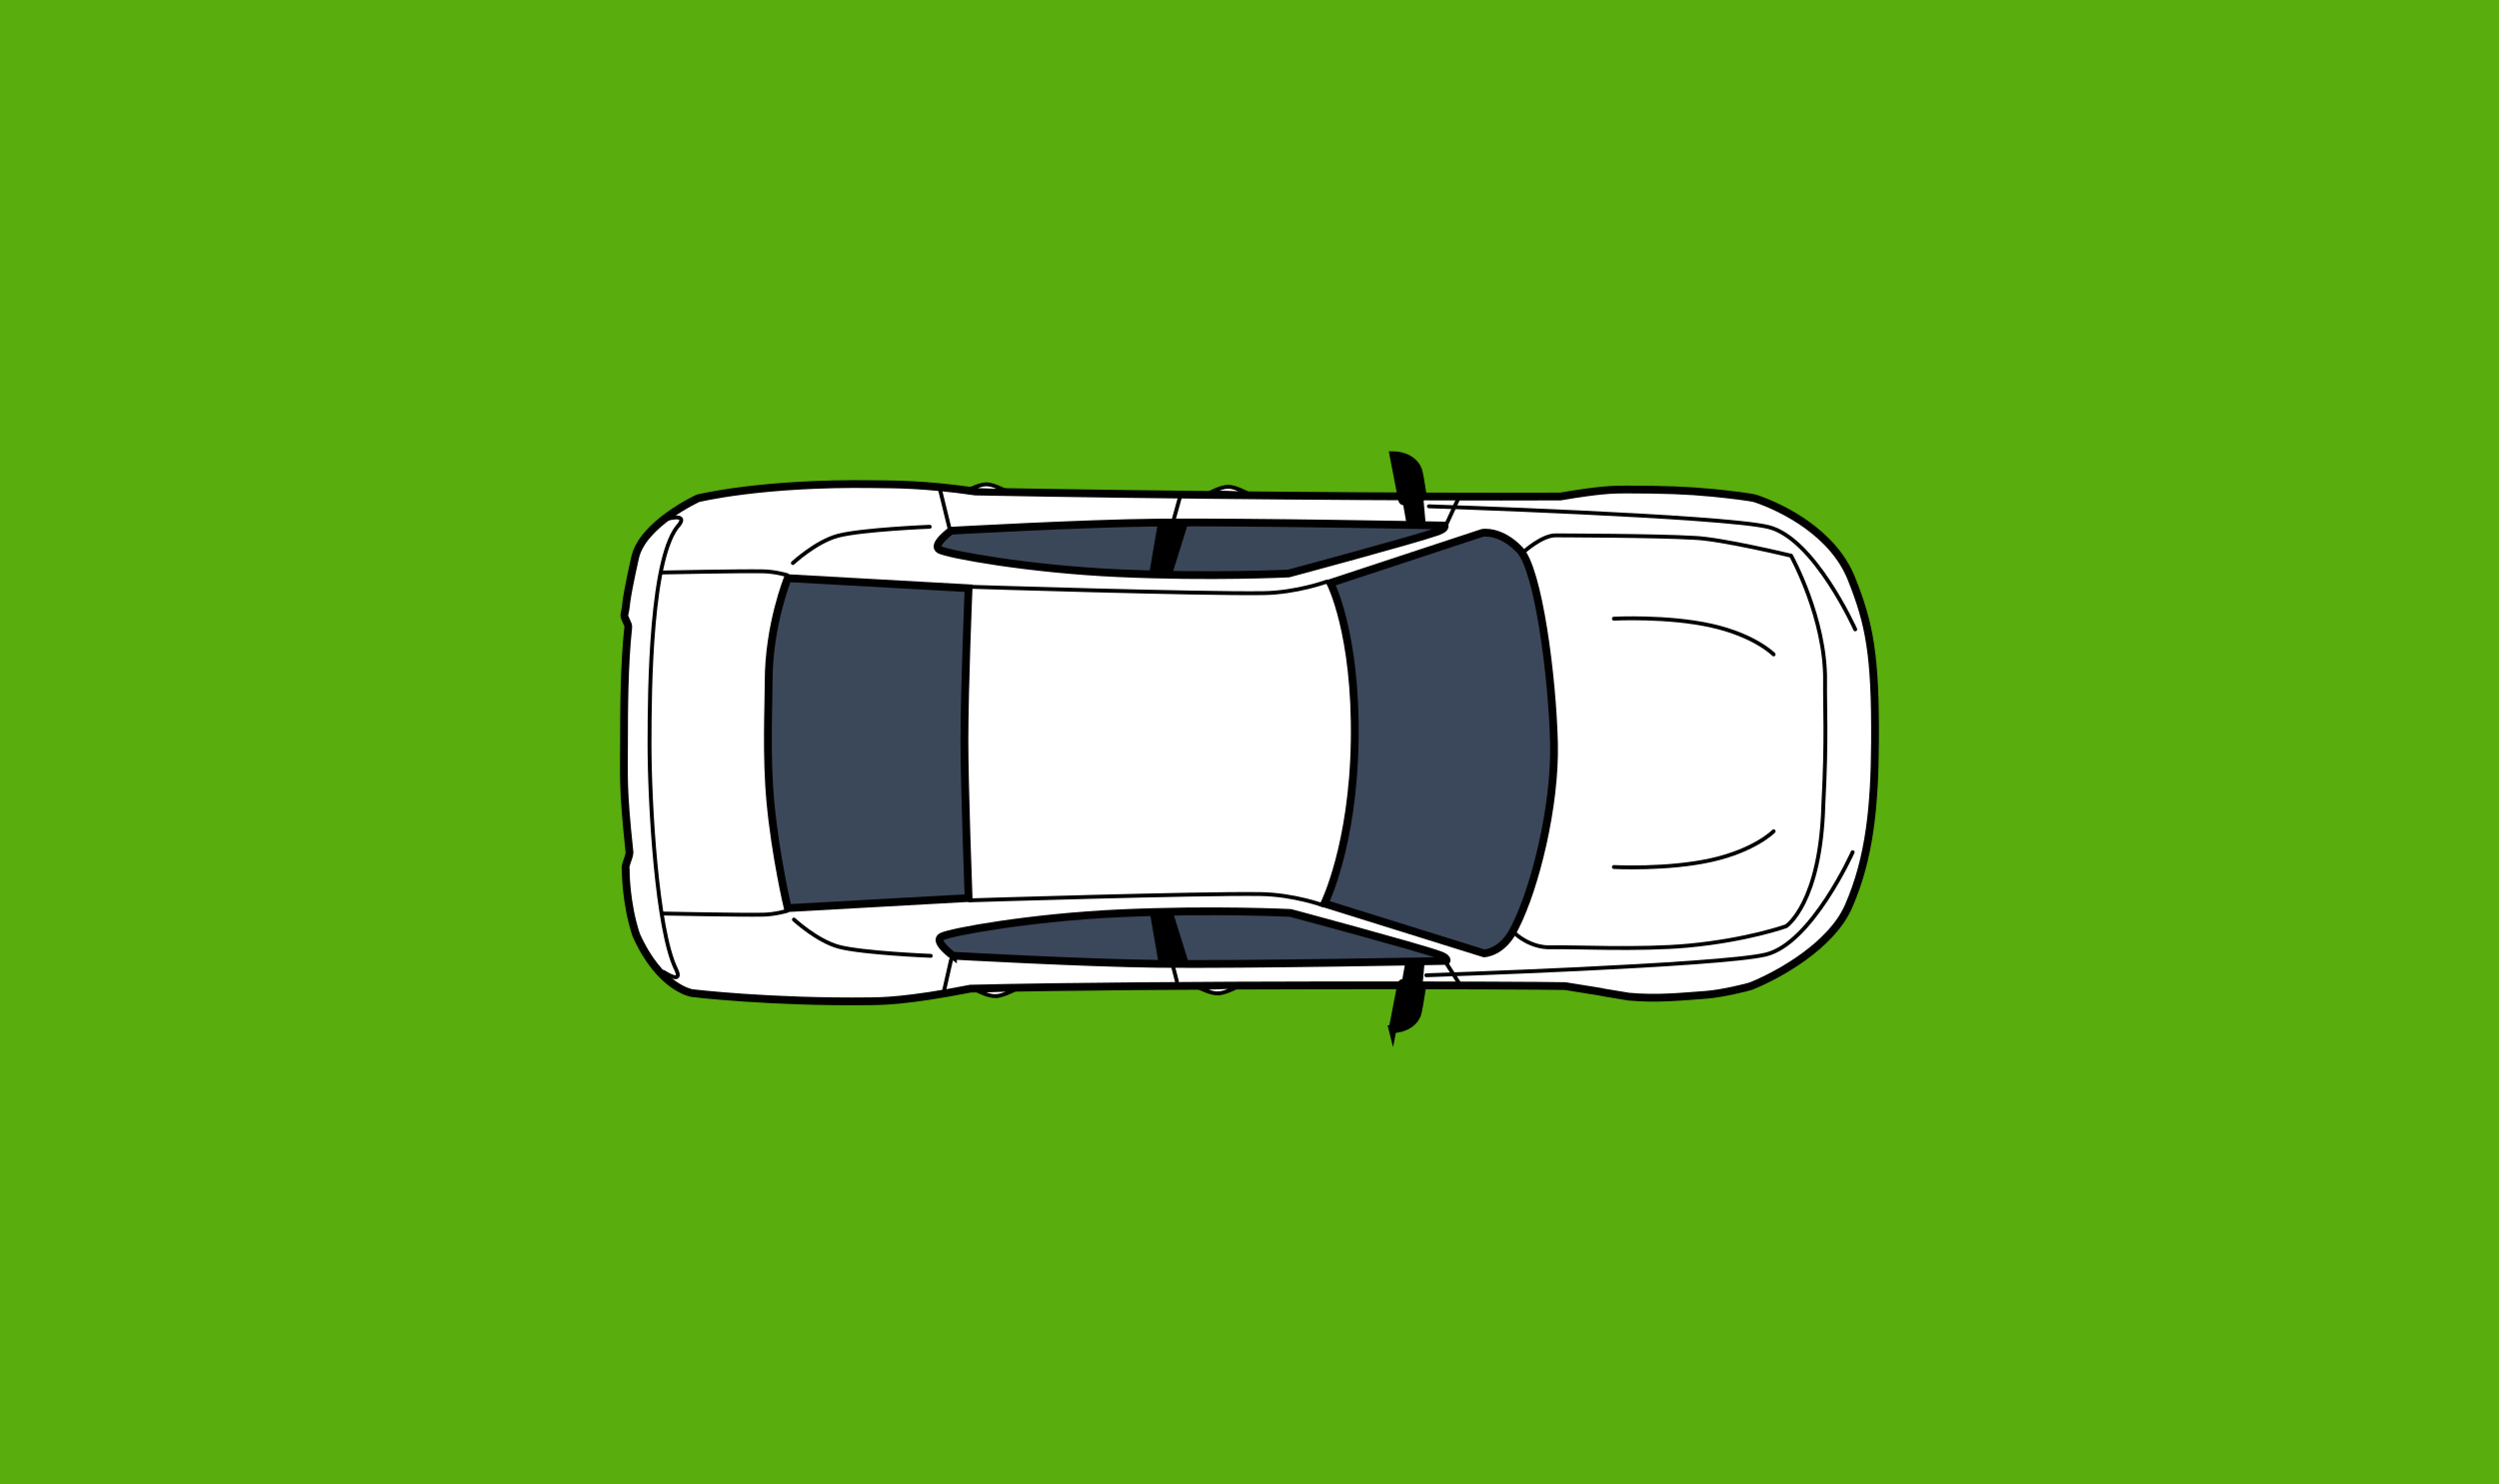 <svg version="1.1" xmlns="http://www.w3.org/2000/svg" xmlns:xlink="http://www.w3.org/1999/xlink" width="160.699" height="95.481" viewBox="0,0,160.699,95.481"><rect x="0" y="0" width="160.699" height="95.481" fill="#808080" stroke="none"/><g transform="translate(-159.65,-132.26)"><g data-paper-data="{&quot;isPaintingLayer&quot;:true}" fill-rule="nonzero" stroke-linejoin="miter" stroke-miterlimit="10" stroke-dasharray="" stroke-dashoffset="0" style="mix-blend-mode: normal"><path d="M159.65,227.74v-95.481h160.699v95.481z" fill="#59ad0d" stroke="none" stroke-width="0" stroke-linecap="butt"/><g stroke="#000000"><path d="M199.885,188.207c-0.085,-0.321 0.307,-0.896 0.235,-1.21c-0.429,-4.045 -0.343,-4.772 -0.343,-6.994c0,-2.006 0.01,-4.994 0.271,-7.375c0.05,-0.229 -0.301,-0.623 -0.245,-0.85c0.181,-0.745 -0.05,-0.341 0.687,-3.653c0.484,-2.174 4.04,-3.811 4.04,-3.811c0,0 4.057,-1.016 11.319,-0.912c1.33,0.019 3.166,-0.01 6.531,0.474c12.272,0.236 28.231,0.36 37.61,0.32c2.514,-0.428 3.408,-0.453 4.238,-0.45c2.408,0.003 3.937,0.057 5.545,0.214c0.97,0.095 2.487,0.272 2.776,0.37c1.802,0.612 4.991,2.229 6.156,5.145c1.168,2.926 1.554,4.899 1.518,10.545c-0.026,4.006 -0.317,7.398 -1.713,10.563c-1.093,2.478 -4.389,4.343 -6.219,5.088c-0.265,0.108 -1.982,0.511 -2.914,0.577c-1.566,0.111 -3.15,0.292 -5.007,0.117c-3.84,-0.63 0.649,0.079 -4.077,-0.676c-2.175,-0.05 -25.9,-0.134 -38.237,0.164c-4.088,0.806 -5.791,0.804 -6.422,0.812c-6.469,0.081 -11.487,-0.525 -11.487,-0.525c0,0 -2.057,-0.316 -3.588,-3.742c-0.688,-2.08 -0.673,-4.189 -0.673,-4.189z" fill="#ffffff" stroke-width="0.5" stroke-linecap="butt"/><path d="M244.817,190.379c0,0 1.845,-3.711 1.948,-10.475c0.106,-6.935 -1.563,-10.144 -1.563,-10.144l9.778,-3.225c0,0 1.146,-0.215 2.395,1.093c1.203,1.26 2.099,8.12 2.205,12.414c0.099,4.048 -1.208,9.312 -2.501,11.851c-0.763,1.661 -1.994,1.692 -1.994,1.692z" fill="#3b475a" stroke-width="0.5" stroke-linecap="butt"/><path d="M210.307,190.673c0,0 -0.786,-3.295 -1.115,-6.813c-0.282,-3.015 -0.114,-6.175 -0.114,-7.771c0,-3.609 1.229,-6.641 1.229,-6.641l11.628,0.65c0,0 -0.267,6.278 -0.267,9.851c0,2.949 0.267,10.075 0.267,10.075z" fill="#3a485a" stroke-width="0.5" stroke-linecap="butt"/><path d="M220.931,193.736c0,0 -1.274,-0.929 -0.736,-1.223c0.548,-0.299 5.723,-1.246 11.474,-1.507c6.031,-0.274 10.973,-0.021 10.973,-0.021c0,0 8.127,2.178 9.572,2.696c0.578,0.207 0.45,0.388 0.45,0.388c0,0 -12.832,0.25 -18.481,0.19c-4.784,-0.05 -13.252,-0.524 -13.252,-0.524z" fill="#3b475a" stroke-width="0.5" stroke-linecap="butt"/><path d="M234.058,165.874c5.649,-0.059 18.481,0.19 18.481,0.19c0,0 0.128,0.181 -0.45,0.388c-1.445,0.518 -9.572,2.696 -9.572,2.696c0,0 -4.941,0.253 -10.973,-0.021c-5.752,-0.261 -10.926,-1.208 -11.474,-1.507c-0.538,-0.294 0.736,-1.223 0.736,-1.223c0,0 8.468,-0.474 13.252,-0.524z" data-paper-data="{&quot;index&quot;:null}" fill="#3a4758" stroke-width="0.5" stroke-linecap="butt"/><path d="M257.66,167.738c0,0 1.163,-1.055 2.036,-1.042c0.383,0.006 6.412,0.011 8.892,0.159c1.747,0.064 6.238,1.149 6.238,1.149c0,0 2.241,4.04 2.187,8.067c-0.022,1.678 0.118,3.582 -0.11,7.912c-0.167,6.4 -2.394,7.854 -2.394,7.854c0,0 -2.453,0.887 -6.273,1.248c-3.107,0.294 -7.541,0.071 -8.872,0.109c-1.305,0.037 -2.254,-0.857 -2.254,-0.857" fill="none" stroke-width="0.25" stroke-linecap="round"/><path d="M221.982,190.174c0,0 14.637,-0.464 18.732,-0.404c2.134,0.031 4.068,0.738 4.068,0.738" fill="none" stroke-width="0.25" stroke-linecap="round"/><path d="M244.964,169.674c0,0 -1.934,0.707 -4.068,0.738c-4.095,0.06 -18.732,-0.404 -18.732,-0.404" data-paper-data="{&quot;index&quot;:null}" fill="none" stroke-width="0.25" stroke-linecap="round"/><path d="M202.319,194.777c0,0 1.32,0.885 0.796,-0.186c-1.239,-2.535 -1.698,-10.676 -1.698,-14.472c0,-3.625 0.074,-12.207 1.928,-14.138c0.544,-0.786 -1.044,-0.275 -1.044,-0.275" fill="none" stroke-width="0.25" stroke-linecap="round"/><path d="M210.28,190.846c0,0 -0.773,0.232 -1.536,0.248c-1.45,0.031 -6.521,-0.074 -6.521,-0.074" fill="none" stroke-width="0.25" stroke-linecap="round"/><path d="M202.224,169.084c0,0 5.071,-0.105 6.521,-0.074c0.763,0.016 1.536,0.248 1.536,0.248" data-paper-data="{&quot;index&quot;:null}" fill="none" stroke-width="0.25" stroke-linecap="round"/><path d="M249.2,198.464c0,0 0.394,-2.043 0.547,-2.838c0.055,-0.287 0.26,0.009 0.318,-0.29c0.058,-0.301 0.202,-1.13 0.202,-1.13l0.737,-0.002l-0.126,1.426c0,0 0.214,0.178 0.2,0.269c-0.098,0.65 -0.238,1.477 -0.296,1.62c-0.392,0.955 -1.582,0.944 -1.582,0.944z" fill="#000000" stroke-width="0.5" stroke-linecap="butt"/><path d="M250.841,162.481c0.059,0.143 0.198,0.97 0.296,1.62c0.014,0.091 -0.2,0.269 -0.2,0.269l0.126,1.426l-0.737,-0.002c0,0 -0.144,-0.829 -0.202,-1.13c-0.058,-0.299 -0.262,-0.003 -0.318,-0.29c-0.153,-0.794 -0.547,-2.838 -0.547,-2.838c0,0 1.19,-0.011 1.582,0.944z" data-paper-data="{&quot;index&quot;:null}" fill="#000000" stroke-width="0.5" stroke-linecap="butt"/><path d="M252.58,194.099l0.883,1.383" fill="none" stroke-width="0.25" stroke-linecap="round"/><path d="M234.287,194.262l-0.565,-3.291h1.233l1.041,3.339z" fill="#000000" stroke-width="0.25" stroke-linecap="butt"/><path d="M235.948,165.828l-1.041,3.339h-1.233l0.565,-3.291z" data-paper-data="{&quot;index&quot;:null}" fill="#000000" stroke-width="0.25" stroke-linecap="butt"/><path d="M235.332,195.385l-0.286,-1.095" fill="none" stroke-width="0.25" stroke-linecap="round"/><path d="M220.332,196.099l0.476,-2.095" fill="none" stroke-width="0.25" stroke-linecap="round"/><path d="M220.772,166.508l-0.688,-2.812" fill="none" stroke-width="0.25" stroke-linecap="round"/><path d="M235.57,164.084l-0.545,1.955" fill="none" stroke-width="0.25" stroke-linecap="round"/><path d="M252.616,166.084l0.818,-1.773" fill="none" stroke-width="0.25" stroke-linecap="round"/><path d="M278.786,187.076c0,0 -2.632,5.866 -5.583,6.583c-2.951,0.717 -21.833,1.333 -21.833,1.333" fill="none" stroke-width="0.25" stroke-linecap="round"/><path d="M251.536,164.826c0,0 18.882,0.616 21.833,1.333c2.951,0.717 5.583,6.583 5.583,6.583" data-paper-data="{&quot;index&quot;:null}" fill="none" stroke-width="0.25" stroke-linecap="round"/><path d="M219.503,193.743c0,0 -4.388,-0.179 -5.901,-0.58c-1.413,-0.375 -2.899,-1.754 -2.899,-1.754" fill="none" stroke-width="0.25" stroke-linecap="round"/><path d="M210.636,168.476c0,0 1.486,-1.379 2.899,-1.754c1.513,-0.401 5.901,-0.58 5.901,-0.58" data-paper-data="{&quot;index&quot;:null}" fill="none" stroke-width="0.25" stroke-linecap="round"/><path d="M237.966,196.161c-0.472,0.009 -1.165,-0.351 -1.165,-0.351l2.43,-0.082c0,0 -0.793,0.424 -1.265,0.433z" fill="#ffffff" stroke-width="0.25" stroke-linecap="round"/><path d="M223.671,196.338c-0.472,0.009 -1.165,-0.351 -1.165,-0.351l2.43,-0.082c0,0 -0.793,0.424 -1.265,0.433z" fill="#ffffff" stroke-width="0.25" stroke-linecap="round"/><path d="M239.894,164.003l-2.372,-0.082c0,0 0.676,-0.36 1.137,-0.351c0.461,0.009 1.235,0.433 1.235,0.433z" data-paper-data="{&quot;index&quot;:null}" fill="#ffffff" stroke-width="0.25" stroke-linecap="round"/><path d="M224.339,163.844l-2.372,-0.082c0,0 0.676,-0.36 1.137,-0.351c0.461,0.009 1.235,0.433 1.235,0.433z" data-paper-data="{&quot;index&quot;:null}" fill="#ffffff" stroke-width="0.25" stroke-linecap="round"/><path d="M273.705,185.73c0,0 -1.19,1.22 -4,1.85c-2.81,0.63 -6.275,0.45 -6.275,0.45" fill="none" stroke-width="0.25" stroke-linecap="round"/><path d="M263.43,172.054c0,0 3.465,-0.18 6.275,0.45c2.81,0.63 4,1.85 4,1.85" data-paper-data="{&quot;index&quot;:null}" fill="none" stroke-width="0.25" stroke-linecap="round"/></g></g></g></svg><!--rotationCenter:80.349725:47.740260000000006-->